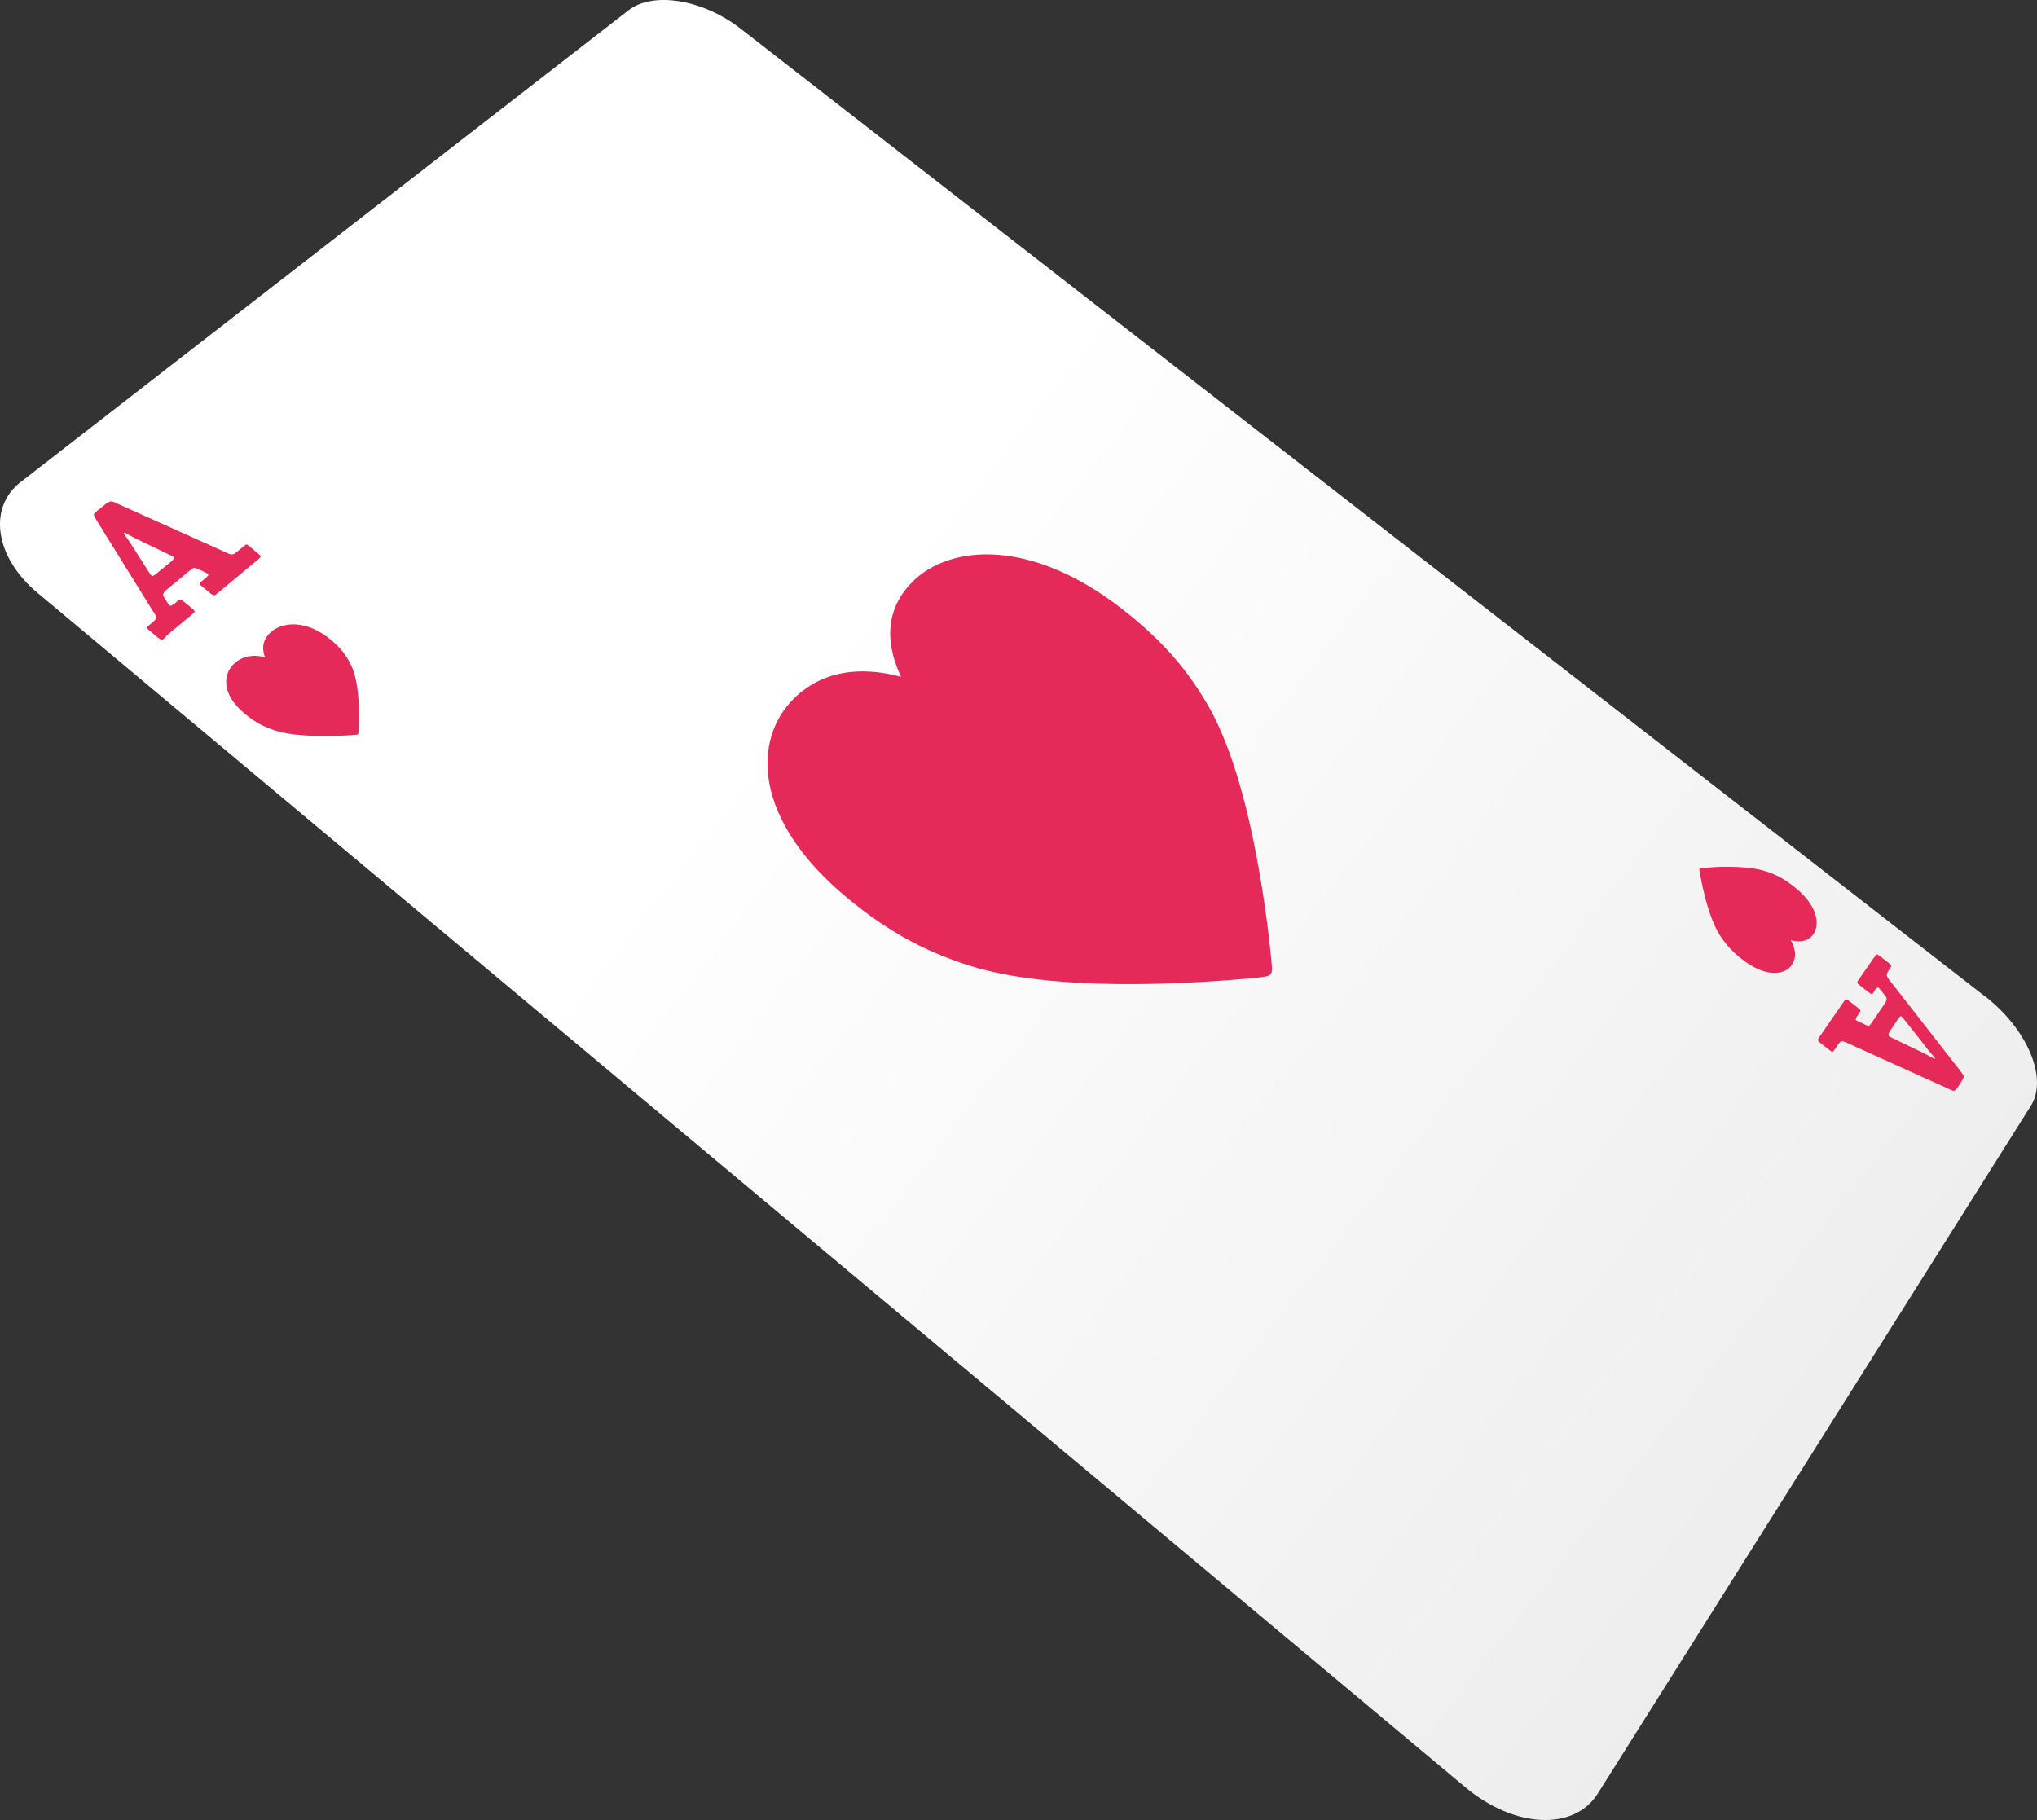 <svg width="188" height="168" viewBox="0 0 188 168" fill="none" xmlns="http://www.w3.org/2000/svg">
<rect x="0" y="0" width="188" height="168" fill="#333333" stroke="none"/>
<path d="M183.201 91.974L68.334 2.634C64.875 -0.049 60.279 -0.813 58.005 0.95L1.888 44.512C-1.135 46.867 -0.465 51.437 3.446 54.712L135.232 164.968C139.781 168.773 145.281 169.023 147.462 165.561L187.439 102.065C189.028 99.523 187.127 95.015 183.201 91.958V91.974Z" fill="url(#paint0_linear_251_39340)"/>
<path d="M84.24 53.683C81.249 56.631 82.044 60.14 83.165 62.48C80.439 61.731 76.404 61.404 73.272 64.476C69.471 68.219 69.362 75.675 78.398 83.052C81.981 85.984 85.3 87.809 89.491 89.135C93.557 90.43 99.462 90.991 106.955 90.804C109.853 90.726 112.377 90.554 113.966 90.43C117.019 90.18 117.097 90.118 117.253 89.93C117.253 89.93 117.269 89.915 117.284 89.899C117.44 89.712 117.456 89.509 117.129 86.686C116.957 85.158 116.646 82.787 116.163 80.104C114.963 73.367 113.374 68.313 111.411 64.975C109.448 61.622 107.158 59.048 103.777 56.381C95.271 49.643 87.73 50.236 84.225 53.683H84.24Z" fill="#E52A59"/>
<path d="M25.023 58.331C24.104 59.127 24.213 60.047 24.463 60.671C23.73 60.468 22.624 60.39 21.689 61.185C20.568 62.153 20.365 64.04 22.609 65.896C23.497 66.629 24.338 67.097 25.428 67.44C26.488 67.783 28.077 67.939 30.134 67.939C30.944 67.939 31.645 67.908 32.096 67.877C32.953 67.83 32.984 67.814 33.031 67.767C33.078 67.721 33.094 67.674 33.125 66.956C33.125 66.567 33.14 65.974 33.125 65.287C33.062 63.541 32.813 62.215 32.377 61.342C31.941 60.453 31.38 59.751 30.507 59.033C28.295 57.208 26.114 57.38 25.023 58.331Z" fill="#E52A59"/>
<path d="M15.349 58.752C15.349 58.752 15.255 58.83 15.208 58.877C15.162 58.924 15.13 58.955 15.115 58.971C15.037 59.033 14.959 59.049 14.881 59.033C14.803 59.017 14.694 58.955 14.539 58.83L13.759 58.175C13.619 58.066 13.557 57.988 13.557 57.941C13.557 57.895 13.619 57.816 13.744 57.723L14.071 57.458C14.165 57.38 14.242 57.302 14.289 57.239C14.336 57.177 14.383 57.13 14.398 57.083C14.429 57.037 14.429 56.99 14.398 56.912C14.383 56.834 14.351 56.787 14.336 56.756C14.32 56.725 14.274 56.662 14.211 56.553C14.149 56.444 14.087 56.366 14.056 56.319L8.805 47.85C8.696 47.663 8.649 47.538 8.665 47.476C8.681 47.398 8.79 47.288 8.992 47.133L9.771 46.509C9.849 46.446 9.927 46.4 9.989 46.368C10.067 46.337 10.114 46.306 10.161 46.29C10.207 46.29 10.27 46.29 10.348 46.29C10.425 46.306 10.472 46.322 10.503 46.337C10.535 46.353 10.613 46.384 10.706 46.431C10.815 46.477 10.893 46.524 10.955 46.54L20.77 50.954C20.77 50.954 20.864 51.001 20.926 51.032C21.004 51.063 21.051 51.079 21.066 51.094C21.082 51.094 21.129 51.11 21.175 51.141C21.222 51.157 21.269 51.172 21.284 51.172C21.3 51.172 21.331 51.172 21.378 51.172C21.425 51.172 21.456 51.172 21.471 51.172C21.487 51.172 21.518 51.157 21.565 51.141C21.611 51.141 21.643 51.11 21.674 51.079C21.705 51.047 21.736 51.032 21.783 51.001C21.83 50.969 21.876 50.938 21.923 50.891L22.562 50.361C22.655 50.283 22.718 50.252 22.78 50.267C22.842 50.283 22.936 50.346 23.092 50.486L23.855 51.125C23.98 51.234 24.058 51.312 24.058 51.359C24.058 51.406 23.995 51.484 23.855 51.609L20.038 54.791C19.913 54.9 19.804 54.962 19.742 54.947C19.68 54.947 19.571 54.884 19.446 54.791L18.589 54.089C18.48 53.995 18.418 53.933 18.418 53.886C18.418 53.839 18.418 53.808 18.48 53.761L18.994 53.34C19.212 53.153 19.275 53.044 19.197 52.966C19.181 52.966 19.025 52.872 18.729 52.732L18.387 52.576C18.153 52.467 17.997 52.404 17.919 52.42C17.841 52.42 17.701 52.514 17.514 52.669L15.395 54.416C15.224 54.557 15.115 54.681 15.084 54.791C15.053 54.9 15.037 54.978 15.084 55.025C15.115 55.087 15.193 55.227 15.333 55.446C15.504 55.711 15.598 55.851 15.645 55.883C15.738 55.96 15.925 55.882 16.237 55.617C16.268 55.586 16.314 55.555 16.346 55.508C16.377 55.461 16.424 55.43 16.439 55.414C16.517 55.352 16.595 55.337 16.673 55.352C16.751 55.368 16.86 55.446 17.016 55.571L17.701 56.132C17.872 56.272 17.95 56.366 17.966 56.428C17.966 56.491 17.888 56.584 17.732 56.709L15.302 58.737L15.349 58.752ZM12.326 50.58L13.682 52.716C13.822 52.935 13.915 53.075 13.962 53.122C14.024 53.169 14.087 53.184 14.149 53.153C14.211 53.122 14.336 53.028 14.507 52.888L15.785 51.843C16.034 51.64 16.112 51.484 15.987 51.391C15.956 51.359 15.909 51.328 15.847 51.297C15.785 51.266 15.707 51.234 15.598 51.188C15.489 51.141 15.395 51.094 15.333 51.063L12.809 49.846C12.622 49.768 12.28 49.581 11.765 49.3C11.594 49.191 11.485 49.16 11.438 49.191C11.407 49.222 11.454 49.316 11.594 49.488C11.703 49.628 11.952 49.987 12.326 50.595V50.58Z" fill="#E52A59"/>
<path d="M165.363 89.057C165.923 88.262 165.612 87.373 165.269 86.78C165.908 86.952 166.811 87.014 167.357 86.234C168.011 85.298 167.731 83.52 165.549 81.82C164.693 81.15 163.929 80.728 162.994 80.432C162.091 80.136 160.798 79.995 159.146 80.011C158.508 80.011 157.947 80.058 157.588 80.089C156.903 80.136 156.887 80.151 156.856 80.198C156.825 80.245 156.825 80.292 156.95 80.947C157.012 81.305 157.137 81.867 157.292 82.522C157.697 84.175 158.18 85.454 158.71 86.296C159.255 87.154 159.863 87.825 160.735 88.511C162.948 90.258 164.693 90.024 165.378 89.073L165.363 89.057Z" fill="#E52A59"/>
<path d="M172.965 88.402C172.965 88.402 173.012 88.324 173.043 88.277C173.074 88.231 173.09 88.199 173.09 88.184C173.137 88.121 173.183 88.106 173.246 88.106C173.308 88.106 173.417 88.184 173.557 88.293L174.336 88.901C174.476 89.01 174.539 89.073 174.554 89.12C174.554 89.166 174.539 89.229 174.476 89.338L174.29 89.603C174.29 89.603 174.196 89.743 174.18 89.822C174.165 89.884 174.149 89.931 174.134 89.978C174.134 90.024 174.134 90.071 174.18 90.149C174.212 90.211 174.243 90.274 174.258 90.305C174.274 90.336 174.336 90.399 174.414 90.508C174.492 90.617 174.554 90.679 174.586 90.726L181.02 98.977C181.16 99.164 181.238 99.289 181.238 99.367C181.238 99.445 181.191 99.57 181.082 99.741L180.646 100.427C180.646 100.427 180.552 100.552 180.506 100.583C180.459 100.615 180.428 100.646 180.381 100.677C180.35 100.693 180.303 100.693 180.241 100.677C180.179 100.661 180.132 100.646 180.101 100.63C180.07 100.615 180.007 100.583 179.898 100.537C179.805 100.49 179.727 100.459 179.664 100.427L170.566 96.31C170.566 96.31 170.488 96.279 170.41 96.232C170.332 96.185 170.301 96.185 170.286 96.185C170.27 96.185 170.239 96.169 170.192 96.154C170.145 96.138 170.114 96.123 170.099 96.123C170.083 96.123 170.052 96.123 170.021 96.123C169.99 96.123 169.958 96.123 169.943 96.123C169.943 96.123 169.912 96.138 169.881 96.154C169.849 96.154 169.834 96.185 169.803 96.216C169.787 96.248 169.756 96.279 169.74 96.294C169.709 96.326 169.678 96.357 169.647 96.403L169.257 96.981C169.195 97.058 169.148 97.105 169.102 97.09C169.055 97.09 168.961 97.012 168.79 96.887L167.995 96.263C167.855 96.154 167.793 96.076 167.777 96.029C167.777 95.982 167.793 95.889 167.886 95.764L170.192 92.426C170.27 92.317 170.332 92.255 170.395 92.255C170.457 92.255 170.535 92.301 170.66 92.395L171.516 93.066C171.625 93.144 171.688 93.206 171.703 93.253C171.719 93.3 171.703 93.331 171.688 93.378L171.392 93.814C171.267 94.001 171.236 94.126 171.314 94.189C171.329 94.189 171.47 94.267 171.75 94.391L172.062 94.547C172.28 94.657 172.42 94.703 172.482 94.688C172.545 94.672 172.623 94.579 172.732 94.423L173.962 92.613C174.056 92.473 174.118 92.348 174.118 92.239C174.118 92.13 174.103 92.052 174.056 92.005C174.009 91.958 173.916 91.818 173.744 91.6C173.542 91.35 173.433 91.21 173.386 91.178C173.292 91.116 173.168 91.194 172.996 91.459C172.981 91.49 172.95 91.522 172.934 91.568C172.919 91.615 172.887 91.646 172.887 91.662C172.841 91.724 172.794 91.755 172.716 91.74C172.654 91.74 172.545 91.662 172.389 91.537L171.703 91.007C171.532 90.867 171.439 90.773 171.423 90.726C171.407 90.664 171.439 90.57 171.532 90.445L172.934 88.418L172.965 88.402ZM177.499 96.326L175.847 94.236C175.676 94.017 175.567 93.892 175.52 93.846C175.458 93.799 175.411 93.783 175.365 93.83C175.318 93.861 175.255 93.955 175.146 94.111L174.414 95.203C174.274 95.421 174.258 95.577 174.367 95.67C174.399 95.702 174.445 95.733 174.508 95.748C174.57 95.78 174.648 95.811 174.741 95.858C174.835 95.904 174.928 95.936 174.991 95.982L177.328 97.105C177.499 97.183 177.826 97.355 178.309 97.62C178.48 97.714 178.574 97.745 178.589 97.714C178.605 97.682 178.543 97.589 178.387 97.433C178.262 97.293 177.966 96.934 177.499 96.341V96.326Z" fill="#E52A59"/>
<defs>
<linearGradient id="paint0_linear_251_39340" x1="57.093" y1="48.842" x2="181.983" y2="146.005" gradientUnits="userSpaceOnUse">
<stop offset="0.13" stop-color="white"/>
<stop offset="1" stop-color="#EBEBEB"/>
</linearGradient>
</defs>
</svg>
